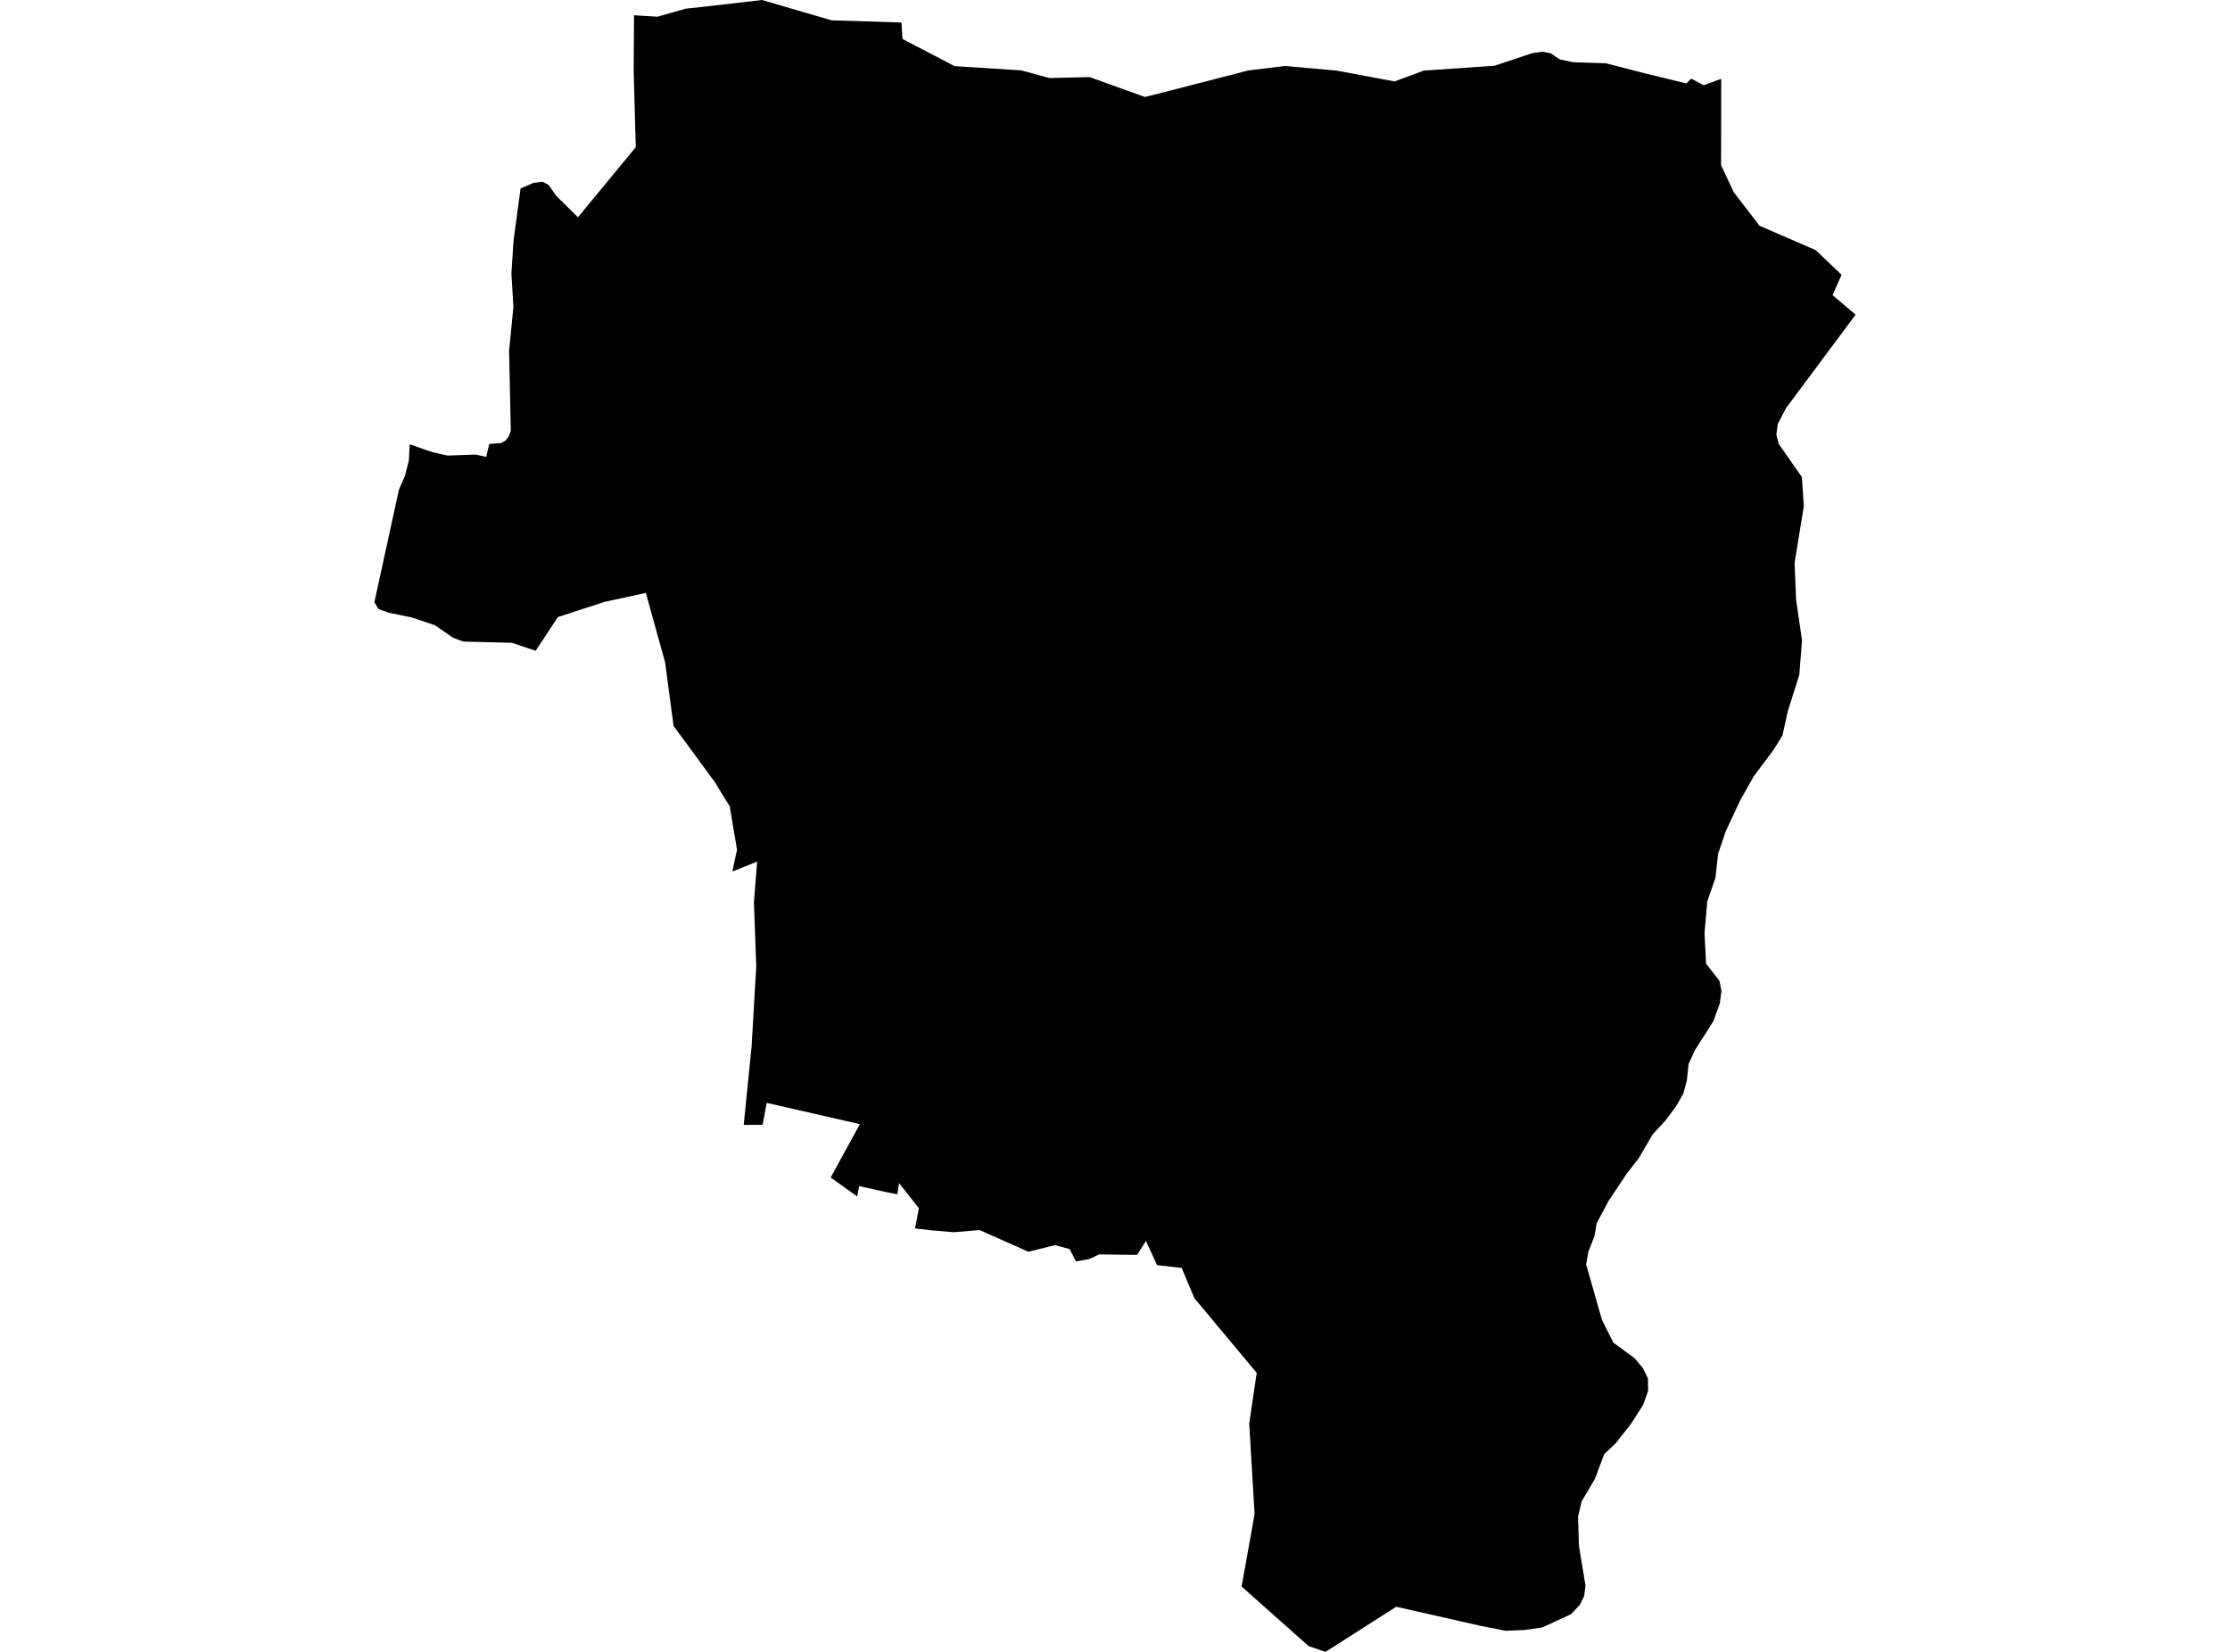 <?xml version='1.0'?>
<svg  baseProfile = 'tiny' width = '540' height = '400' stroke-linecap = 'round' stroke-linejoin = 'round' version='1.1' xmlns='http://www.w3.org/2000/svg'>
<path id='0520401001' title='0520401001'  d='M 416.792 19.082 416.765 40.005 419.829 46.536 426.077 54.666 439.663 60.566 445.939 66.532 443.762 71.464 449.339 76.194 432.528 98.77 430.499 102.614 430.149 105.288 430.7 107.438 436.331 115.528 436.801 122.569 434.557 136.357 434.933 145.266 436.358 155.023 435.713 163.381 432.917 172.237 431.614 178.123 429.518 181.509 424.653 188.013 421.361 193.872 417.867 201.371 416.039 206.746 415.408 212.551 413.419 218.276 412.76 225.949 413.123 233.34 416.362 237.479 416.859 239.965 416.456 242.989 414.897 247.275 410.435 254.29 408.903 257.609 408.473 261.654 407.627 264.785 405.974 267.715 403.38 271.236 400.935 273.883 400.155 274.756 396.809 280.495 393.933 284.177 389.526 290.788 386.623 296.244 386.112 299.321 384.648 303.03 384.083 306.175 387.94 319.68 390.695 325.136 395.801 328.858 397.884 331.371 399.053 333.79 399.107 336.747 397.871 340.227 394.955 344.769 391.192 349.553 388.464 352.106 386.247 358.046 383.008 363.556 382.121 367.265 382.35 374.36 383.935 383.982 383.586 386.548 382.551 388.618 380.441 390.862 373.534 394.06 369.194 394.705 364.611 394.894 358.537 393.698 338.098 389.075 320.978 400 316.879 398.602 300.659 384.183 303.804 366.633 302.5 344.729 304.314 332.433 289.223 314.359 286.146 307.035 280.193 306.35 277.492 300.49 275.342 303.877 266.177 303.756 263.704 304.885 260.546 305.449 259.014 302.466 255.44 301.512 249.016 303.111 237.258 297.87 230.929 298.381 225.997 297.964 221.576 297.48 222.516 292.575 217.705 286.475 217.302 289.202 214.628 288.678 208.043 287.214 207.573 289.727 201.15 285.131 208.218 272.217 185.655 267.056 184.674 272.364 180.092 272.391 182.014 253.269 183.129 233.931 182.565 218.491 183.344 208.641 177.337 211.033 178.224 206.867 178.479 205.832 176.706 195.243 174.085 191.037 173.198 189.518 163.106 175.784 161.064 160.425 156.401 143.573 146.362 145.75 135.101 149.419 129.712 157.589 123.961 155.654 112.229 155.358 109.73 154.445 105.309 151.394 99.678 149.513 94.155 148.371 91.656 147.497 90.661 145.817 96.614 118.538 98.025 115.34 99.02 111.456 99.141 108.715 99.235 107.586 103.226 108.983 104.879 109.521 108.346 110.314 115.253 110.072 117.752 110.65 117.9 109.911 118.478 107.505 121.314 107.29 122.375 106.699 123.208 105.664 123.692 104.28 123.276 84.969 124.324 74.326 123.84 66.21 124.364 58.174 126.057 45.649 129.202 44.279 131.352 44.01 132.844 44.776 134.698 47.423 139.952 52.61 153.955 35.638 153.444 17.053 153.538 3.695 159.209 4.045 166.089 2.096 171.223 1.545 184.513 0 201.365 4.918 218.297 5.456 218.539 9.434 231.17 16.018 247.269 17.04 254.163 18.894 263.839 18.666 277.236 23.476 279.266 22.993 302.312 17.053 311.181 15.978 323.329 17.066 323.491 17.066 337.695 19.714 341.74 18.222 344.79 17.08 345.072 17.08 361.87 15.924 371.088 12.86 373.521 12.524 375.456 12.887 377.687 14.379 380.925 15.064 388.8 15.319 395.694 17.08 398.139 17.711 408.366 20.198 409.535 19.042 412.572 20.641 416.792 19.082 Z' />
</svg>